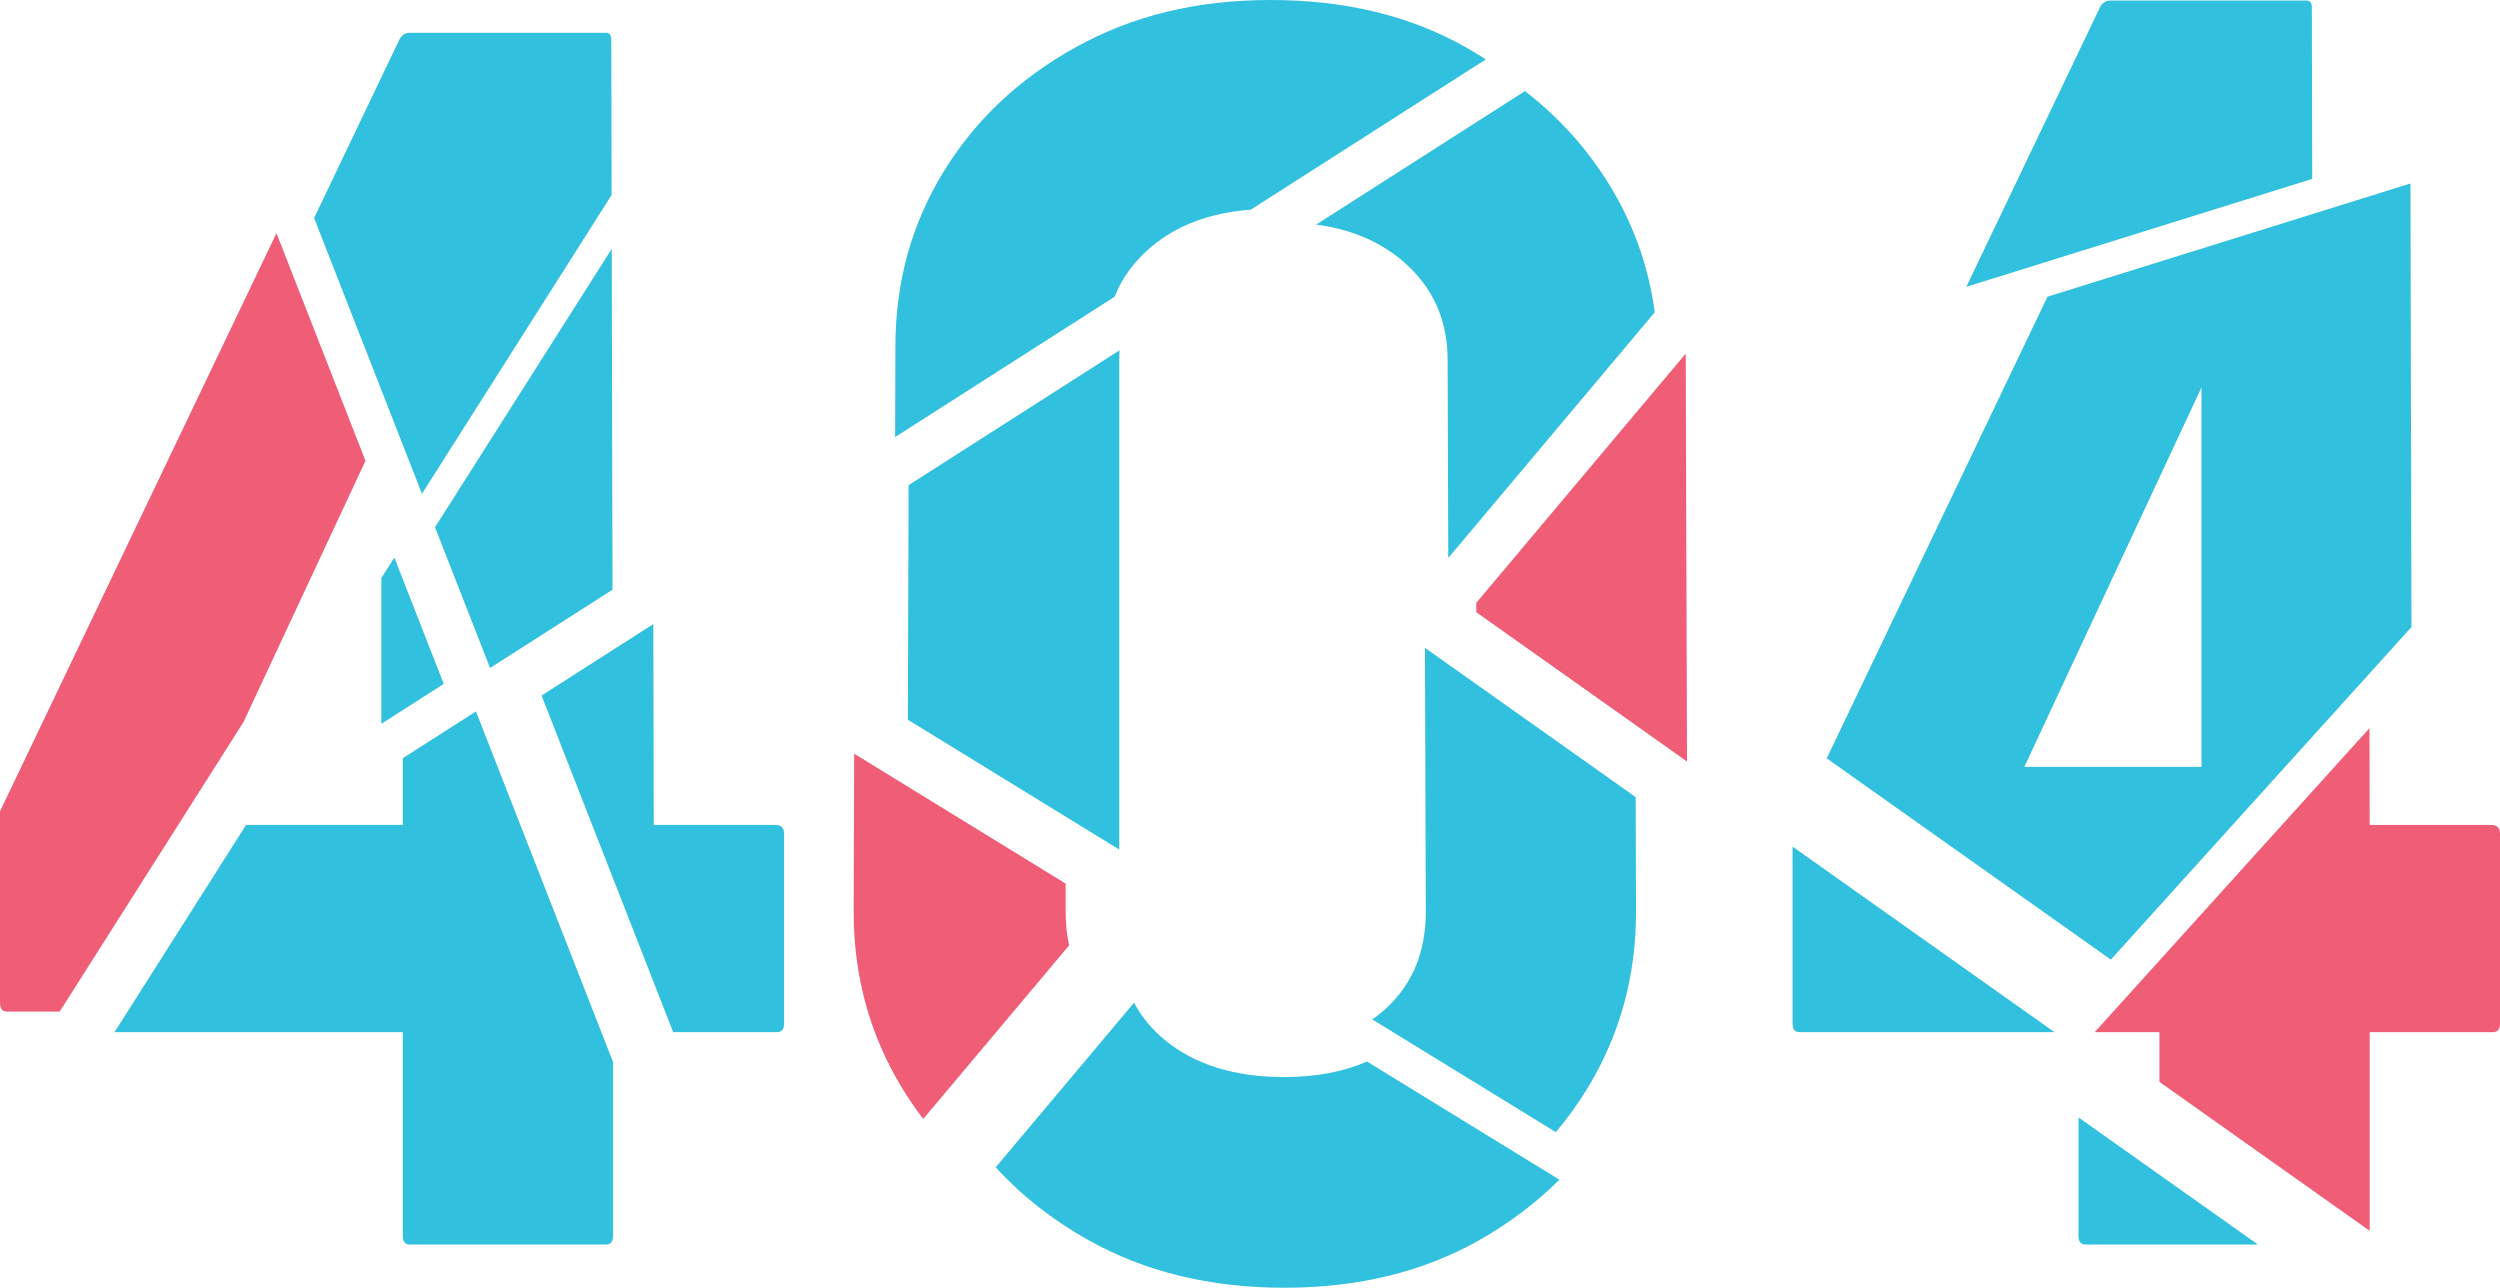 <svg width="530" height="273" viewBox="0 0 530 273" fill="none" xmlns="http://www.w3.org/2000/svg">
<g clip-path="url(#clip0_275_2578)">
<path d="M380.023 216.967C380.023 218.2 380.512 218.812 381.497 218.812H435.546L380.023 179.478V216.967Z" fill="#31C1DE"/>
<path d="M528.159 174.89H502.373L502.328 154.37L444.076 218.814H457.802V229.359L502.373 260.935V218.812H528.527C529.505 218.812 530 218.2 530 216.967V176.735C530 175.507 529.385 174.89 528.159 174.89Z" fill="#F05D76"/>
<path d="M440.638 236.889V261.998C440.638 263.232 441.128 263.843 442.112 263.843H478.685L440.637 236.889H440.638Z" fill="#31C1DE"/>
<path d="M387.262 160.77L447.497 203.443L511.229 132.937L511.022 38.896L434.06 62.901L387.263 160.77H387.262ZM466.722 162.594H429.15L466.722 82.129V162.594Z" fill="#31C1DE"/>
<path d="M490.191 37.926L490.111 1.593C490.111 0.613 489.743 0.117 489.006 0.117H447.381C446.398 0.117 445.66 0.613 445.17 1.593L416.861 60.799L490.191 37.928V37.926Z" fill="#31C1DE"/>
<path d="M312.976 129.792L357.646 161.439L357.378 76.34C357.378 75.885 357.364 75.438 357.357 74.987L312.969 127.806L312.976 129.794V129.792Z" fill="#F05D76"/>
<path d="M192.467 152.586L237.279 180.107V76.34C237.279 75.634 237.308 74.944 237.35 74.259L192.624 102.855L192.467 152.586Z" fill="#31C1DE"/>
<path d="M225.919 193.345V187.319L181.085 159.784L180.979 193.345C180.979 206.881 184.351 219.245 191.109 230.439C192.53 232.798 194.076 235.051 195.731 237.212L226.652 200.42C226.169 198.205 225.919 195.85 225.919 193.345Z" fill="#F05D76"/>
<path d="M297.321 55.301C303.705 60.717 306.899 67.73 306.899 76.34L307.031 118.294L350.806 66.208C349.521 56.602 346.367 47.673 341.342 39.43C336.576 31.621 330.558 24.919 323.292 19.312L279.029 47.612C286.293 48.568 292.394 51.127 297.323 55.301H297.321Z" fill="#31C1DE"/>
<path d="M289.813 225.047C284.751 227.238 278.908 228.339 272.272 228.339C261.709 228.339 253.237 225.697 246.856 220.404C244.124 218.141 241.981 215.527 240.419 212.568L211.088 247.468C216.564 253.471 223.084 258.599 230.647 262.851C242.676 269.616 256.554 273.002 272.272 273.002C287.991 273.002 301.798 269.616 313.712 262.851C320.078 259.235 325.701 254.979 330.593 250.094L289.813 225.049V225.047Z" fill="#31C1DE"/>
<path d="M336.708 230.439C343.459 219.245 346.838 206.879 346.838 193.345L346.762 168.985L302.091 137.338L302.267 193.343C302.267 202.449 299.01 209.647 292.506 214.935C291.995 215.351 291.469 215.744 290.934 216.127L329.84 240.02C332.366 237.029 334.658 233.837 336.71 230.437L336.708 230.439Z" fill="#31C1DE"/>
<path d="M189.765 92.659L236.295 62.91C237.871 58.919 240.427 55.418 243.974 52.411C249.482 47.743 256.548 45.091 265.167 44.448L314.995 12.59C313.586 11.679 312.137 10.804 310.647 9.964C298.86 3.321 285.105 0 269.392 0C253.678 0 240.164 3.321 228.135 9.965C216.101 16.61 206.706 25.468 199.955 36.541C193.199 47.614 189.825 59.92 189.825 73.452L189.764 92.661L189.765 92.659Z" fill="#31C1DE"/>
<path d="M83.601 118.198L80.846 122.54V153.444L94.074 144.985L83.601 118.198Z" fill="#31C1DE"/>
<path d="M129.851 125.017L129.693 52.75L92.225 111.774L103.893 141.615L129.851 125.017Z" fill="#31C1DE"/>
<path d="M166.227 216.967V176.735C166.227 175.507 165.612 174.89 164.384 174.89H138.598L138.504 132.301L114.811 147.45L142.713 218.814H164.752C165.73 218.814 166.225 218.202 166.225 216.969L166.227 216.967Z" fill="#31C1DE"/>
<path d="M89.453 104.684L129.667 41.333L129.594 8.425C129.594 7.444 129.226 6.948 128.489 6.948H86.864C85.879 6.948 85.143 7.444 84.653 8.425L66.588 46.206L89.453 104.683V104.684Z" fill="#31C1DE"/>
<path d="M100.903 150.82L85.392 160.738V174.89H52.163L24.281 218.814H85.392V261.999C85.392 263.232 85.882 263.843 86.866 263.843H128.49C129.468 263.843 129.964 263.232 129.964 261.999V225.142L100.903 150.82Z" fill="#31C1DE"/>
<path d="M1.473 214.453H12.657L51.617 153.076L77.48 97.687L58.611 49.429L0 172.005V212.606C0 213.84 0.49 214.451 1.473 214.451V214.453Z" fill="#F05D76"/>
</g>
<defs>
<clipPath id="clip0_275_2578">
<rect width="530" height="273" fill="white"/>
</clipPath>
</defs>
</svg>
